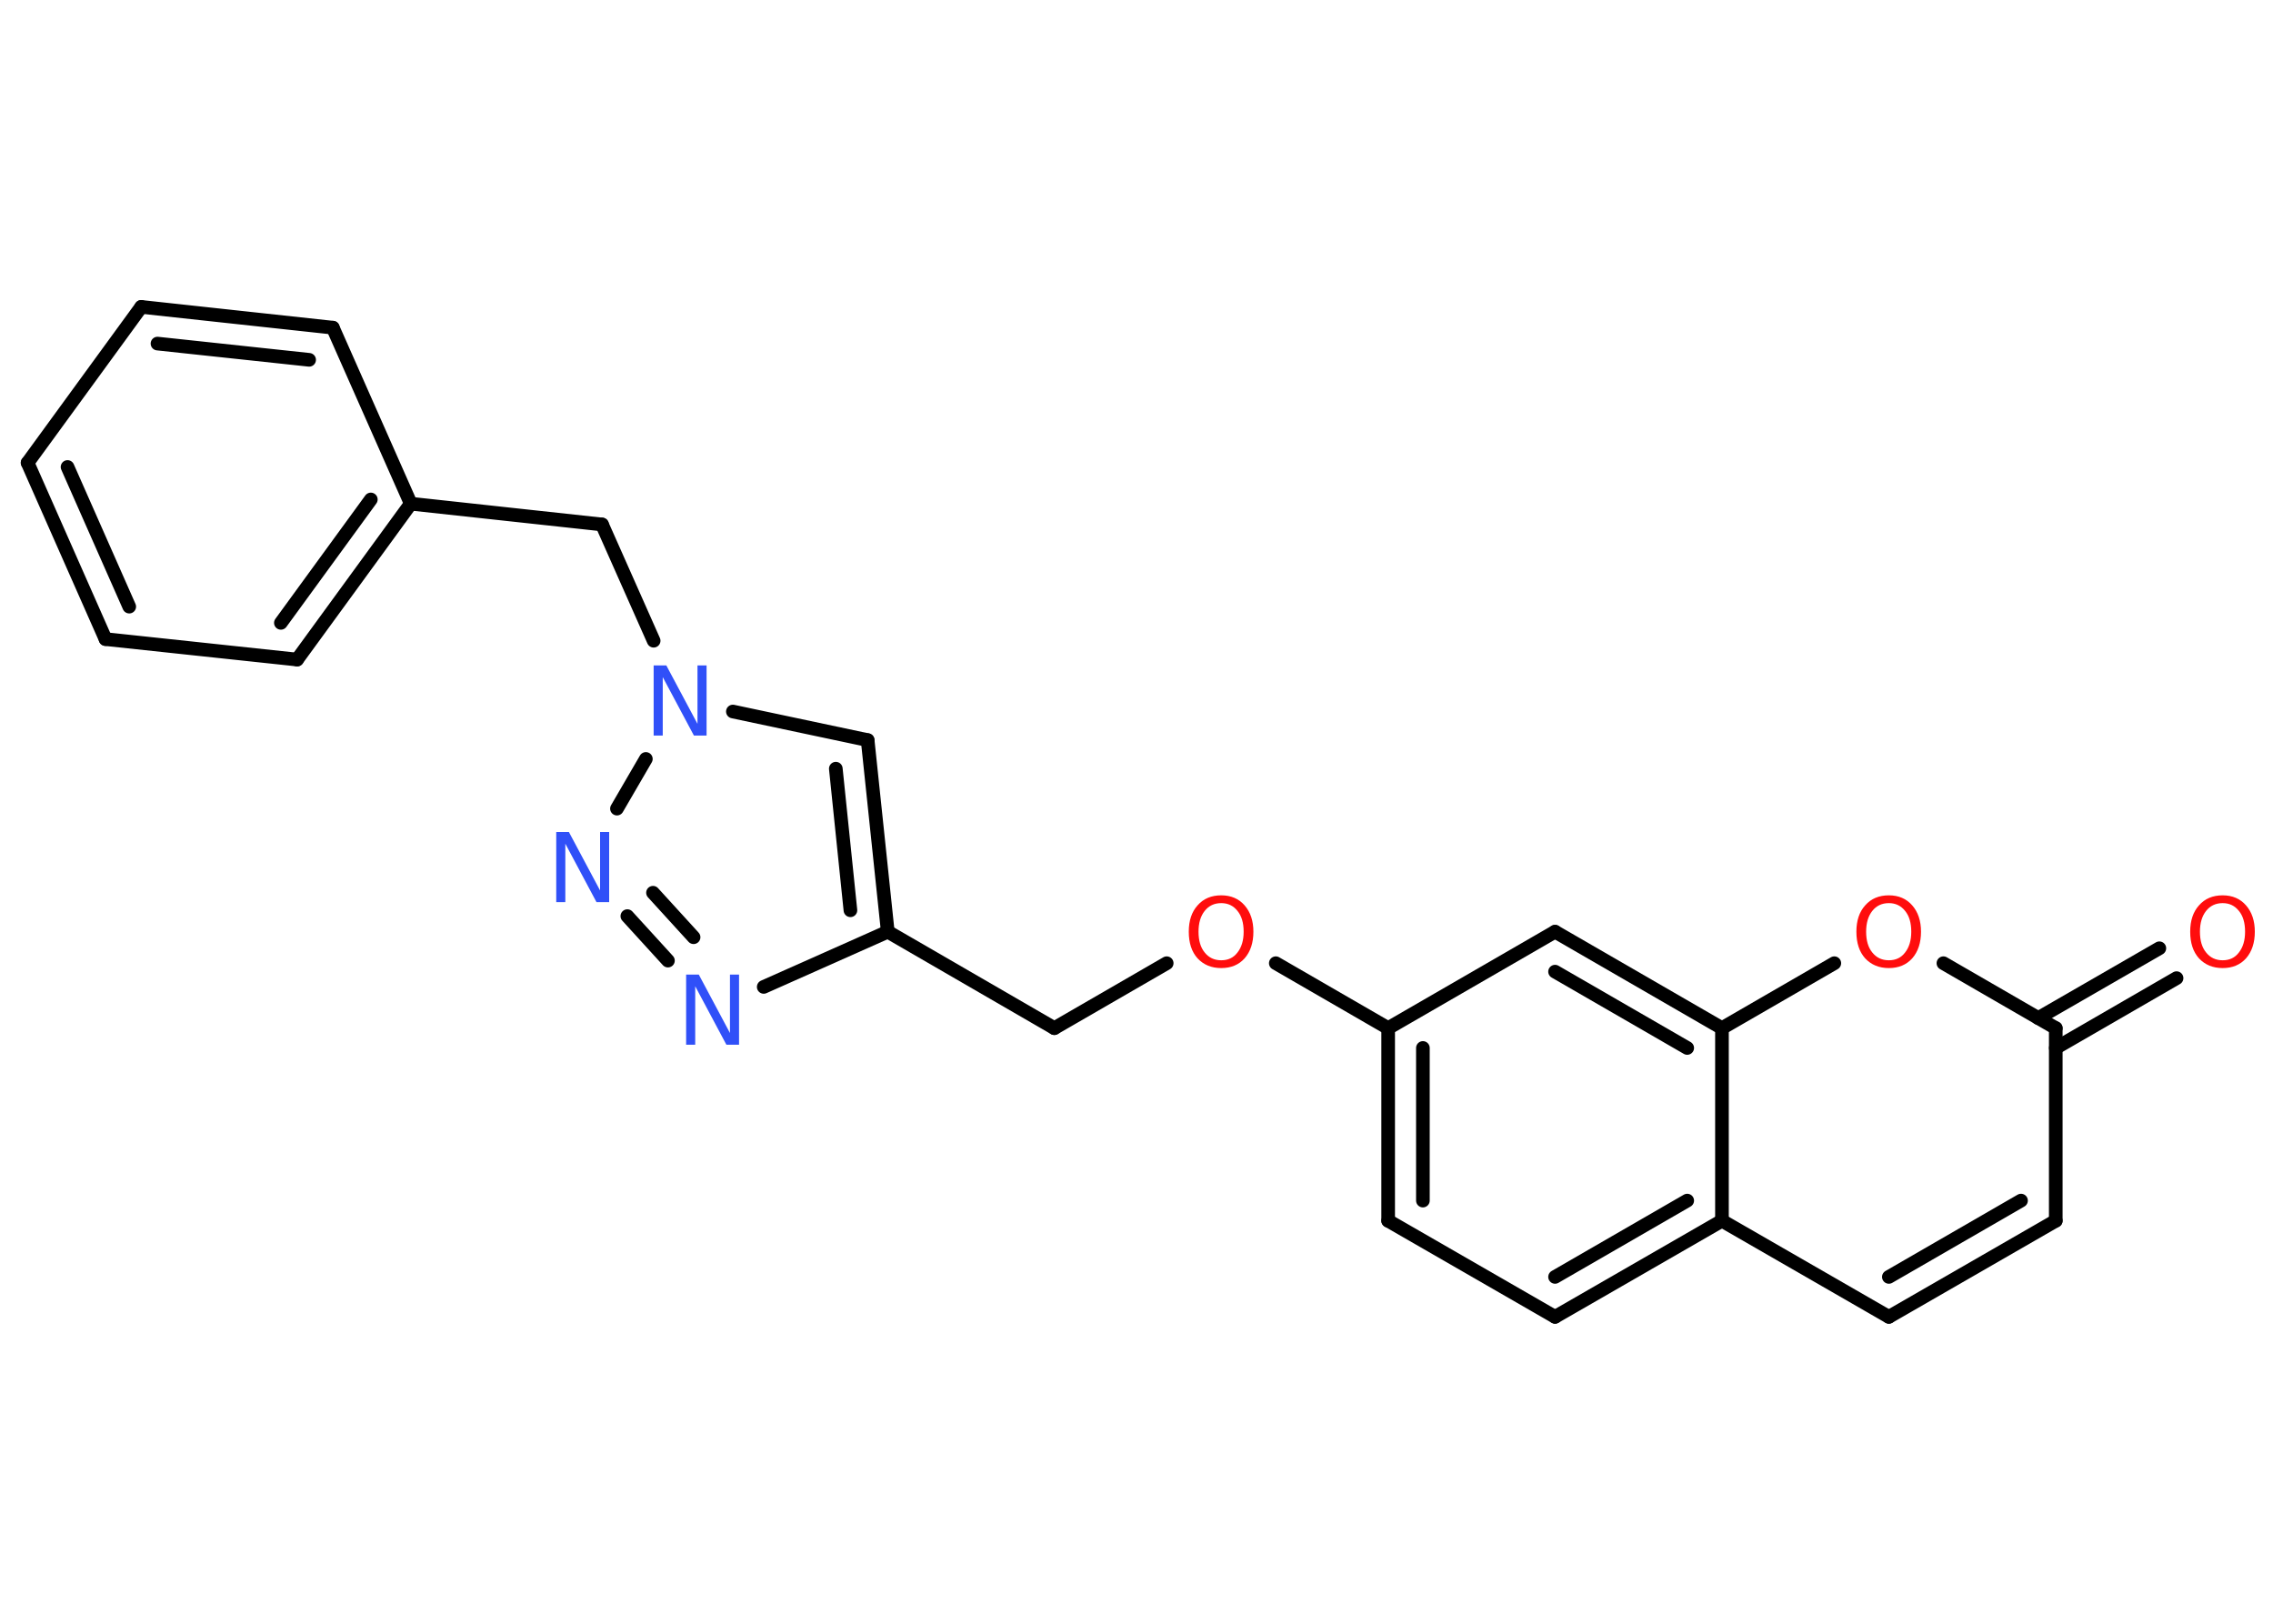 <?xml version='1.0' encoding='UTF-8'?>
<!DOCTYPE svg PUBLIC "-//W3C//DTD SVG 1.1//EN" "http://www.w3.org/Graphics/SVG/1.1/DTD/svg11.dtd">
<svg version='1.2' xmlns='http://www.w3.org/2000/svg' xmlns:xlink='http://www.w3.org/1999/xlink' width='70.0mm' height='50.0mm' viewBox='0 0 70.0 50.0'>
  <desc>Generated by the Chemistry Development Kit (http://github.com/cdk)</desc>
  <g stroke-linecap='round' stroke-linejoin='round' stroke='#000000' stroke-width='.42' fill='#FF0D0D'>
    <rect x='.0' y='.0' width='70.0' height='50.0' fill='#FFFFFF' stroke='none'/>
    <g id='mol1' class='mol'>
      <g id='mol1bnd1' class='bond'>
        <line x1='67.03' y1='30.12' x2='63.31' y2='32.27'/>
        <line x1='66.5' y1='29.2' x2='62.77' y2='31.35'/>
      </g>
      <line id='mol1bnd2' class='bond' x1='63.31' y1='31.66' x2='63.31' y2='37.59'/>
      <g id='mol1bnd3' class='bond'>
        <line x1='58.17' y1='40.55' x2='63.31' y2='37.59'/>
        <line x1='58.17' y1='39.32' x2='62.24' y2='36.97'/>
      </g>
      <line id='mol1bnd4' class='bond' x1='58.17' y1='40.55' x2='53.03' y2='37.59'/>
      <g id='mol1bnd5' class='bond'>
        <line x1='47.89' y1='40.55' x2='53.03' y2='37.59'/>
        <line x1='47.89' y1='39.32' x2='51.96' y2='36.97'/>
      </g>
      <line id='mol1bnd6' class='bond' x1='47.89' y1='40.55' x2='42.75' y2='37.59'/>
      <g id='mol1bnd7' class='bond'>
        <line x1='42.75' y1='31.66' x2='42.75' y2='37.59'/>
        <line x1='43.82' y1='32.27' x2='43.82' y2='36.97'/>
      </g>
      <line id='mol1bnd8' class='bond' x1='42.75' y1='31.66' x2='39.29' y2='29.66'/>
      <line id='mol1bnd9' class='bond' x1='35.93' y1='29.66' x2='32.47' y2='31.66'/>
      <line id='mol1bnd10' class='bond' x1='32.47' y1='31.66' x2='27.34' y2='28.69'/>
      <g id='mol1bnd11' class='bond'>
        <line x1='27.34' y1='28.69' x2='26.72' y2='22.79'/>
        <line x1='26.19' y1='28.03' x2='25.74' y2='23.67'/>
      </g>
      <line id='mol1bnd12' class='bond' x1='26.72' y1='22.79' x2='22.57' y2='21.91'/>
      <line id='mol1bnd13' class='bond' x1='20.13' y1='19.73' x2='18.54' y2='16.15'/>
      <line id='mol1bnd14' class='bond' x1='18.54' y1='16.15' x2='12.65' y2='15.51'/>
      <g id='mol1bnd15' class='bond'>
        <line x1='9.15' y1='20.31' x2='12.65' y2='15.51'/>
        <line x1='8.65' y1='19.18' x2='11.42' y2='15.38'/>
      </g>
      <line id='mol1bnd16' class='bond' x1='9.15' y1='20.31' x2='3.25' y2='19.68'/>
      <g id='mol1bnd17' class='bond'>
        <line x1='.85' y1='14.25' x2='3.25' y2='19.68'/>
        <line x1='2.08' y1='14.38' x2='3.98' y2='18.68'/>
      </g>
      <line id='mol1bnd18' class='bond' x1='.85' y1='14.25' x2='4.35' y2='9.45'/>
      <g id='mol1bnd19' class='bond'>
        <line x1='10.25' y1='10.09' x2='4.35' y2='9.45'/>
        <line x1='9.52' y1='11.08' x2='4.85' y2='10.58'/>
      </g>
      <line id='mol1bnd20' class='bond' x1='12.65' y1='15.51' x2='10.25' y2='10.09'/>
      <line id='mol1bnd21' class='bond' x1='19.89' y1='23.37' x2='19.0' y2='24.9'/>
      <g id='mol1bnd22' class='bond'>
        <line x1='19.32' y1='28.21' x2='20.57' y2='29.58'/>
        <line x1='20.11' y1='27.49' x2='21.36' y2='28.86'/>
      </g>
      <line id='mol1bnd23' class='bond' x1='27.34' y1='28.69' x2='23.52' y2='30.39'/>
      <line id='mol1bnd24' class='bond' x1='42.75' y1='31.66' x2='47.89' y2='28.69'/>
      <g id='mol1bnd25' class='bond'>
        <line x1='53.03' y1='31.66' x2='47.89' y2='28.69'/>
        <line x1='51.96' y1='32.27' x2='47.89' y2='29.92'/>
      </g>
      <line id='mol1bnd26' class='bond' x1='53.03' y1='37.59' x2='53.03' y2='31.66'/>
      <line id='mol1bnd27' class='bond' x1='53.03' y1='31.66' x2='56.49' y2='29.66'/>
      <line id='mol1bnd28' class='bond' x1='63.31' y1='31.66' x2='59.85' y2='29.66'/>
      <path id='mol1atm1' class='atom' d='M68.45 27.81q-.32 .0 -.51 .24q-.19 .24 -.19 .64q.0 .41 .19 .64q.19 .24 .51 .24q.32 .0 .5 -.24q.19 -.24 .19 -.64q.0 -.41 -.19 -.64q-.19 -.24 -.5 -.24zM68.45 27.57q.45 .0 .72 .31q.27 .31 .27 .81q.0 .51 -.27 .82q-.27 .3 -.72 .3q-.45 .0 -.73 -.3q-.27 -.3 -.27 -.82q.0 -.51 .27 -.81q.27 -.31 .73 -.31z' stroke='none'/>
      <path id='mol1atm9' class='atom' d='M37.61 27.81q-.32 .0 -.51 .24q-.19 .24 -.19 .64q.0 .41 .19 .64q.19 .24 .51 .24q.32 .0 .5 -.24q.19 -.24 .19 -.64q.0 -.41 -.19 -.64q-.19 -.24 -.5 -.24zM37.61 27.57q.45 .0 .72 .31q.27 .31 .27 .81q.0 .51 -.27 .82q-.27 .3 -.72 .3q-.45 .0 -.73 -.3q-.27 -.3 -.27 -.82q.0 -.51 .27 -.81q.27 -.31 .73 -.31z' stroke='none'/>
      <path id='mol1atm13' class='atom' d='M20.13 20.49h.39l.96 1.8v-1.8h.28v2.16h-.39l-.96 -1.8v1.8h-.28v-2.16z' stroke='none' fill='#3050F8'/>
      <path id='mol1atm21' class='atom' d='M17.13 25.62h.39l.96 1.8v-1.8h.28v2.16h-.39l-.96 -1.8v1.8h-.28v-2.16z' stroke='none' fill='#3050F8'/>
      <path id='mol1atm22' class='atom' d='M21.13 30.01h.39l.96 1.8v-1.8h.28v2.16h-.39l-.96 -1.8v1.8h-.28v-2.16z' stroke='none' fill='#3050F8'/>
      <path id='mol1atm25' class='atom' d='M58.17 27.81q-.32 .0 -.51 .24q-.19 .24 -.19 .64q.0 .41 .19 .64q.19 .24 .51 .24q.32 .0 .5 -.24q.19 -.24 .19 -.64q.0 -.41 -.19 -.64q-.19 -.24 -.5 -.24zM58.17 27.57q.45 .0 .72 .31q.27 .31 .27 .81q.0 .51 -.27 .82q-.27 .3 -.72 .3q-.45 .0 -.73 -.3q-.27 -.3 -.27 -.82q.0 -.51 .27 -.81q.27 -.31 .73 -.31z' stroke='none'/>
    </g>
  </g>
</svg>
